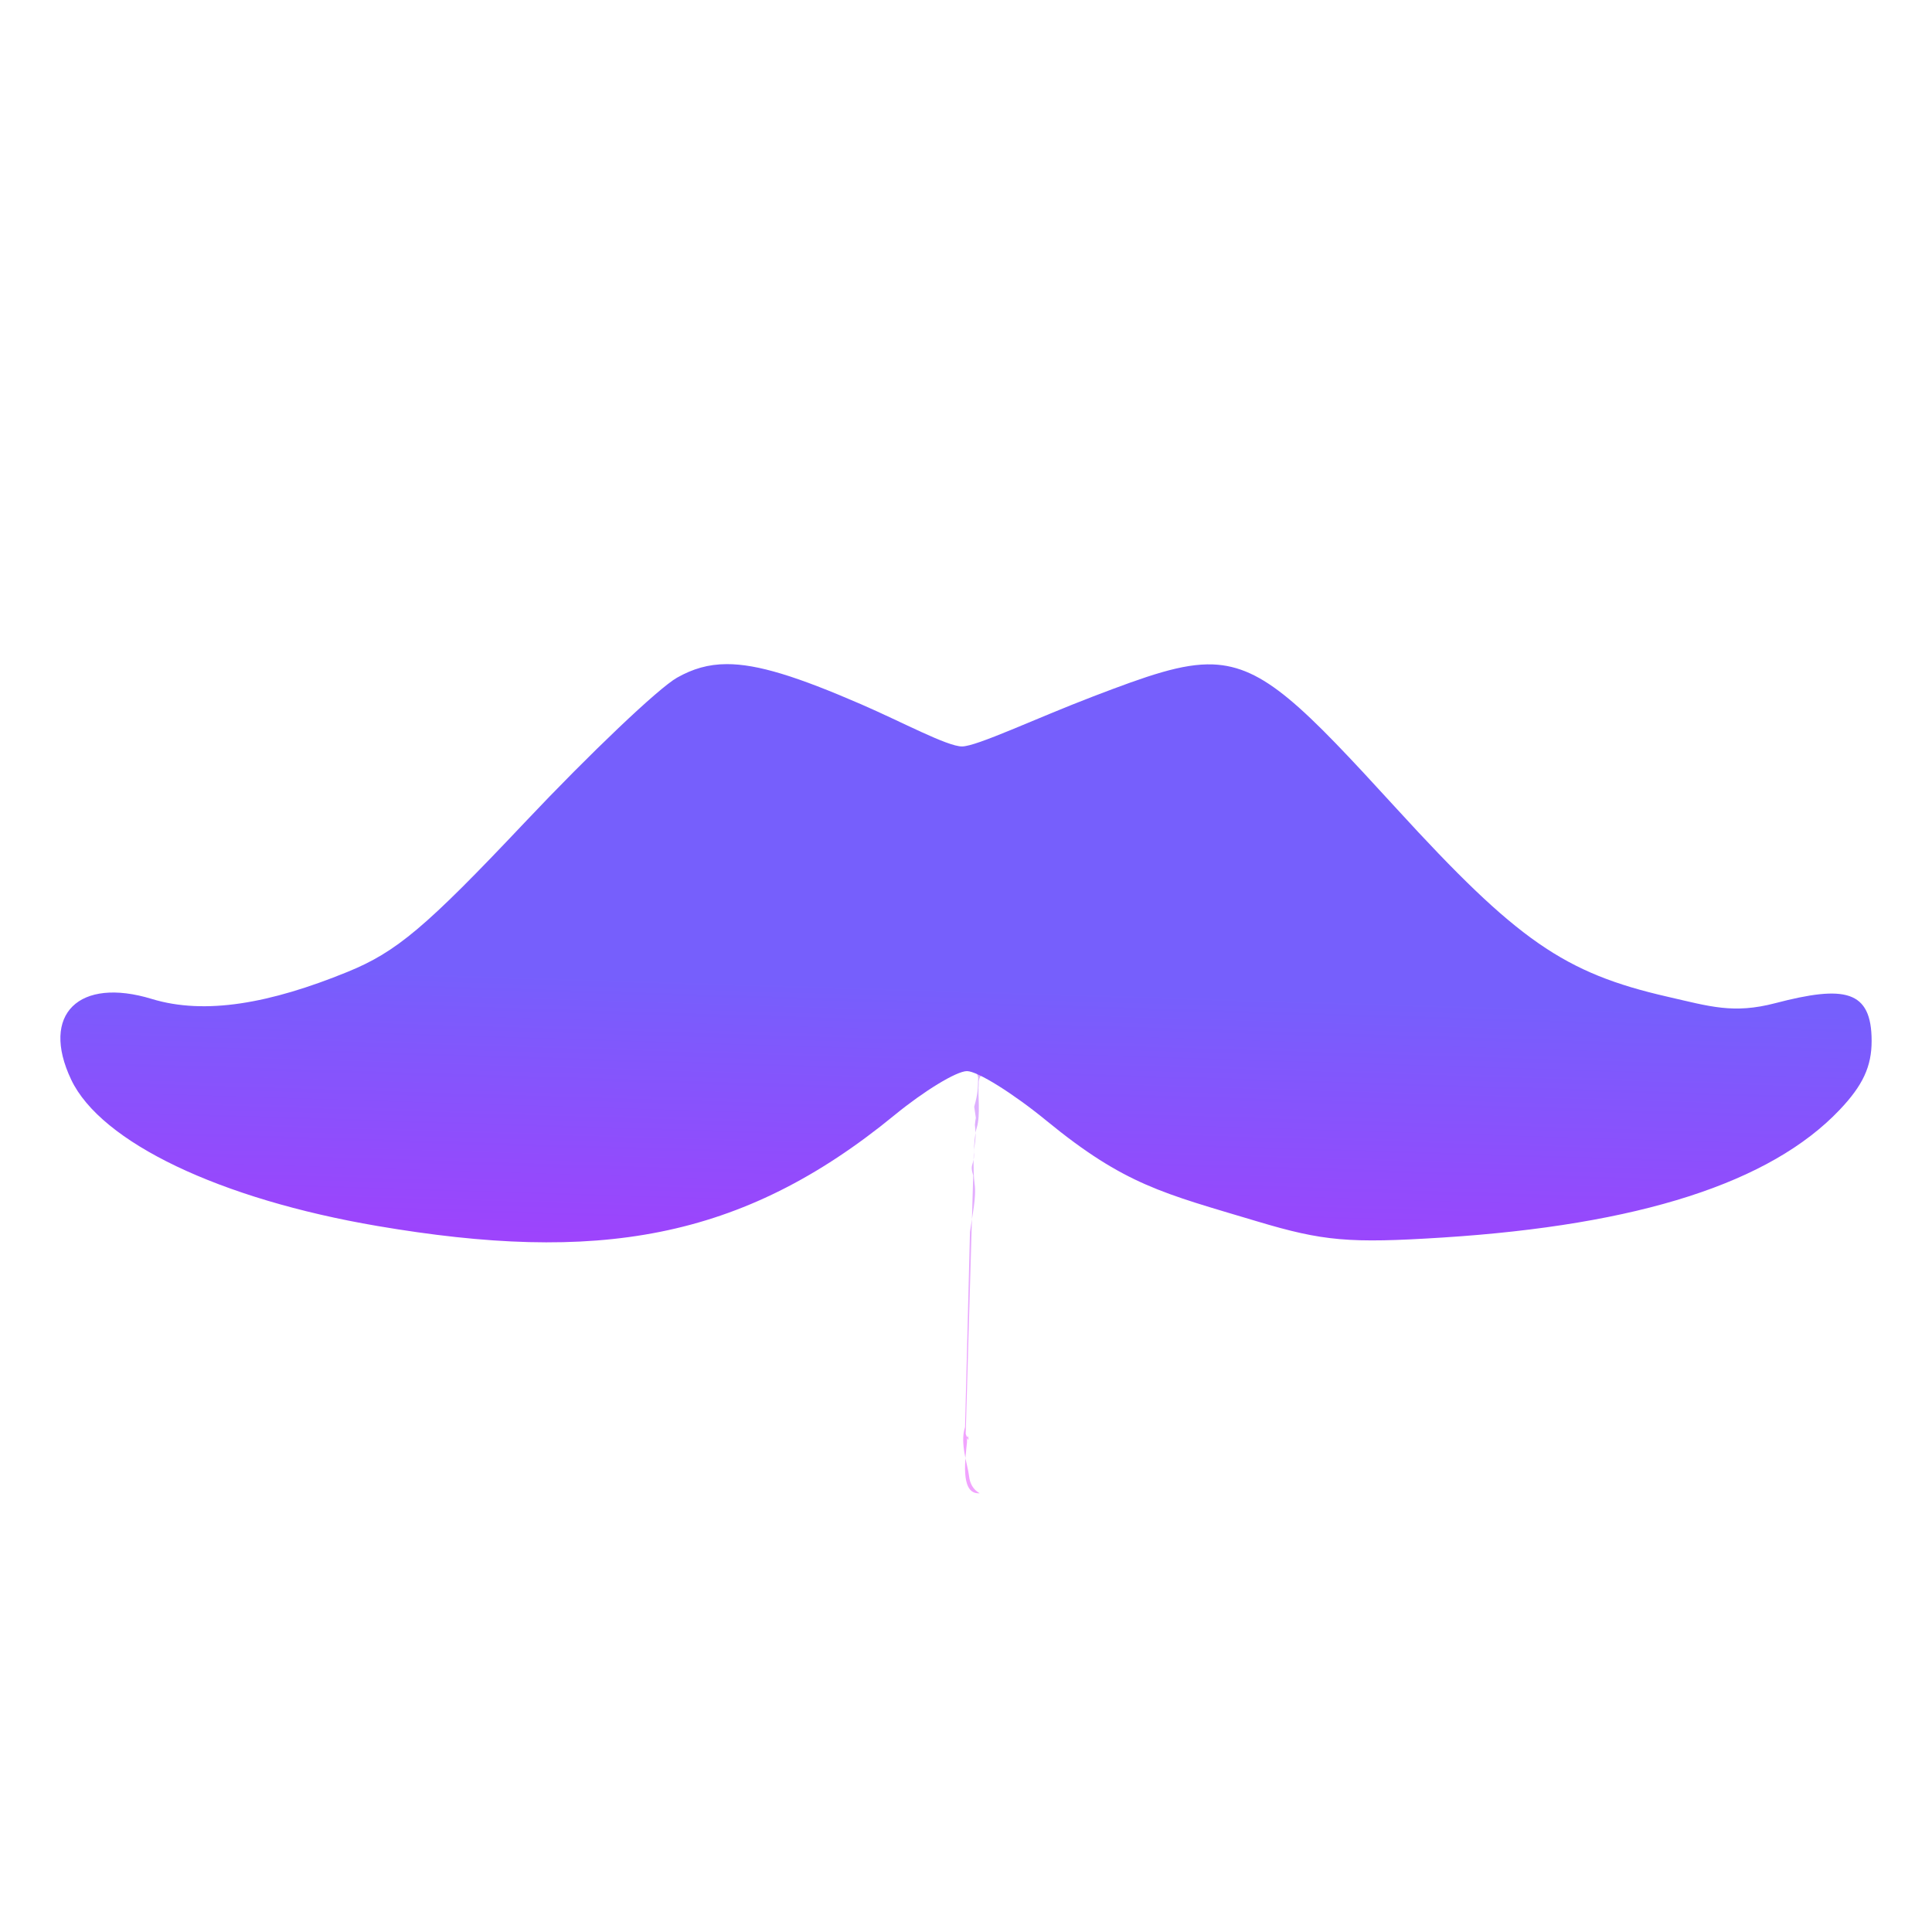 <?xml version="1.0" encoding="UTF-8" standalone="no"?>
<svg
   width="64"
   height="64"
   viewBox="0 0 64 64"
   fill="none"
   version="1.1"
   id="svg5"
   sodipodi:docname="ferdi.svg"
   inkscape:version="1.3 (0e150ed6c4, 2023-07-21)"
   xmlns:inkscape="http://www.inkscape.org/namespaces/inkscape"
   xmlns:sodipodi="http://sodipodi.sourceforge.net/DTD/sodipodi-0.dtd"
   xmlns="http://www.w3.org/2000/svg"
   xmlns:svg="http://www.w3.org/2000/svg">
  <sodipodi:namedview
     id="namedview5"
     pagecolor="#ffffff"
     bordercolor="#000000"
     borderopacity="0.25"
     inkscape:showpageshadow="2"
     inkscape:pageopacity="0.0"
     inkscape:pagecheckerboard="0"
     inkscape:deskcolor="#d1d1d1"
     inkscape:zoom="4.4470388"
     inkscape:cx="35.191957"
     inkscape:cy="35.416826"
     inkscape:window-width="1550"
     inkscape:window-height="1005"
     inkscape:window-x="184"
     inkscape:window-y="36"
     inkscape:window-maximized="1"
     inkscape:current-layer="svg5"
     showguides="false" />
  <path
     d="m 24.072,22 c -0.615,0.002 -1.127,0.157 -1.643,0.448 -0.611,0.344 -2.881,2.503 -5.044,4.794 -3.289,3.483 -4.25,4.291 -5.875,4.954 -2.557,1.043 -4.713,1.435 -6.483,0.895 -2.403,-0.733 -3.702,0.497 -2.669,2.674 0.985,2.076 4.925,3.958 10.142,4.847 7.243,1.234 12.04,0.504 17.13,-3.67 0.976,-0.8 2.055,-1.46 2.402,-1.46 0.347,0 1.533,0.741 2.631,1.641 2.608,2.137 3.88,2.407 6.973,3.334 2.201,0.66 3.058,0.735 6.152,0.538 C 54.295,40.58 58.648,39.181 60.94,36.765 61.712,35.953 62,35.328 62,34.483 c 0,-1.694 -0.899,-1.851 -3.191,-1.252 -1.392,0.364 -2.168,0.107 -3.569,-0.213 -3.431,-0.785 -4.983,-1.863 -8.981,-6.235 -3.106,-3.396 -4.387,-4.707 -6.078,-4.773 -1.014,-0.038 -2.176,0.375 -3.968,1.06 -1.901,0.727 -3.857,1.657 -4.346,1.657 -0.489,-2e-4 -1.999,-0.816 -3.35,-1.401 C 26.411,22.414 25.097,21.996 24.072,22 Z"
     fill="url(#paint0_linear_60_139)"
     id="path1"
     style="fill:url(#paint0_linear_60_139)" />
  <path
     opacity="0.4"
     d="m 32.272,36.663 c 0.126,-0.46 0.121,-0.573 0.131,-0.976 l -0.038,-0.112 c 0.432,2e-4 0.027,-0.068 0.056,0.343 -0.035,0.322 0.067,1.031 -0.066,1.442 -0.108,0.333 -0.135,1.428 -0.07,1.855 0.065,0.427 -0.082,1.073 -0.154,1.592 l -0.162,6.465 c -0.182,0.542 0.094,1.265 0.131,1.618 0.059,0.569 0.522,0.592 0.277,0.575 -0.57,-0.041 -0.393,-1.182 -0.345,-1.683 -0.002,-0.559 0.14,0.258 -0.042,-0.284 L 32.239,38.933 c -0.137,-0.41 0.065,-0.331 0.018,-0.799 0.065,-0.427 0.078,-0.523 0.038,-0.873 0.035,-0.397 0.057,-0.01 -0.023,-0.598 z"
     fill="url(#paint1_linear_60_139)"
     id="path2"
     sodipodi:nodetypes="ccccscccssccccccc" />
  <defs
     id="defs5">
    <linearGradient
       id="paint0_linear_60_139"
       x1="32"
       y1="47.5"
       x2="33"
       y2="15"
       gradientUnits="userSpaceOnUse"
       gradientTransform="translate(-2.007809e-6,8)">
      <stop
         stop-color="#DC18FC"
         id="stop2" />
      <stop
         offset="0.7"
         stop-color="#765FFC"
         id="stop3" />
    </linearGradient>
    <linearGradient
       id="paint1_linear_60_139"
       x1="32"
       y1="47.5"
       x2="33"
       y2="15"
       gradientUnits="userSpaceOnUse">
      <stop
         stop-color="#DC18FC"
         id="stop4" />
      <stop
         offset="0.7"
         stop-color="#765FFC"
         id="stop5" />
    </linearGradient>
  </defs>
</svg>
